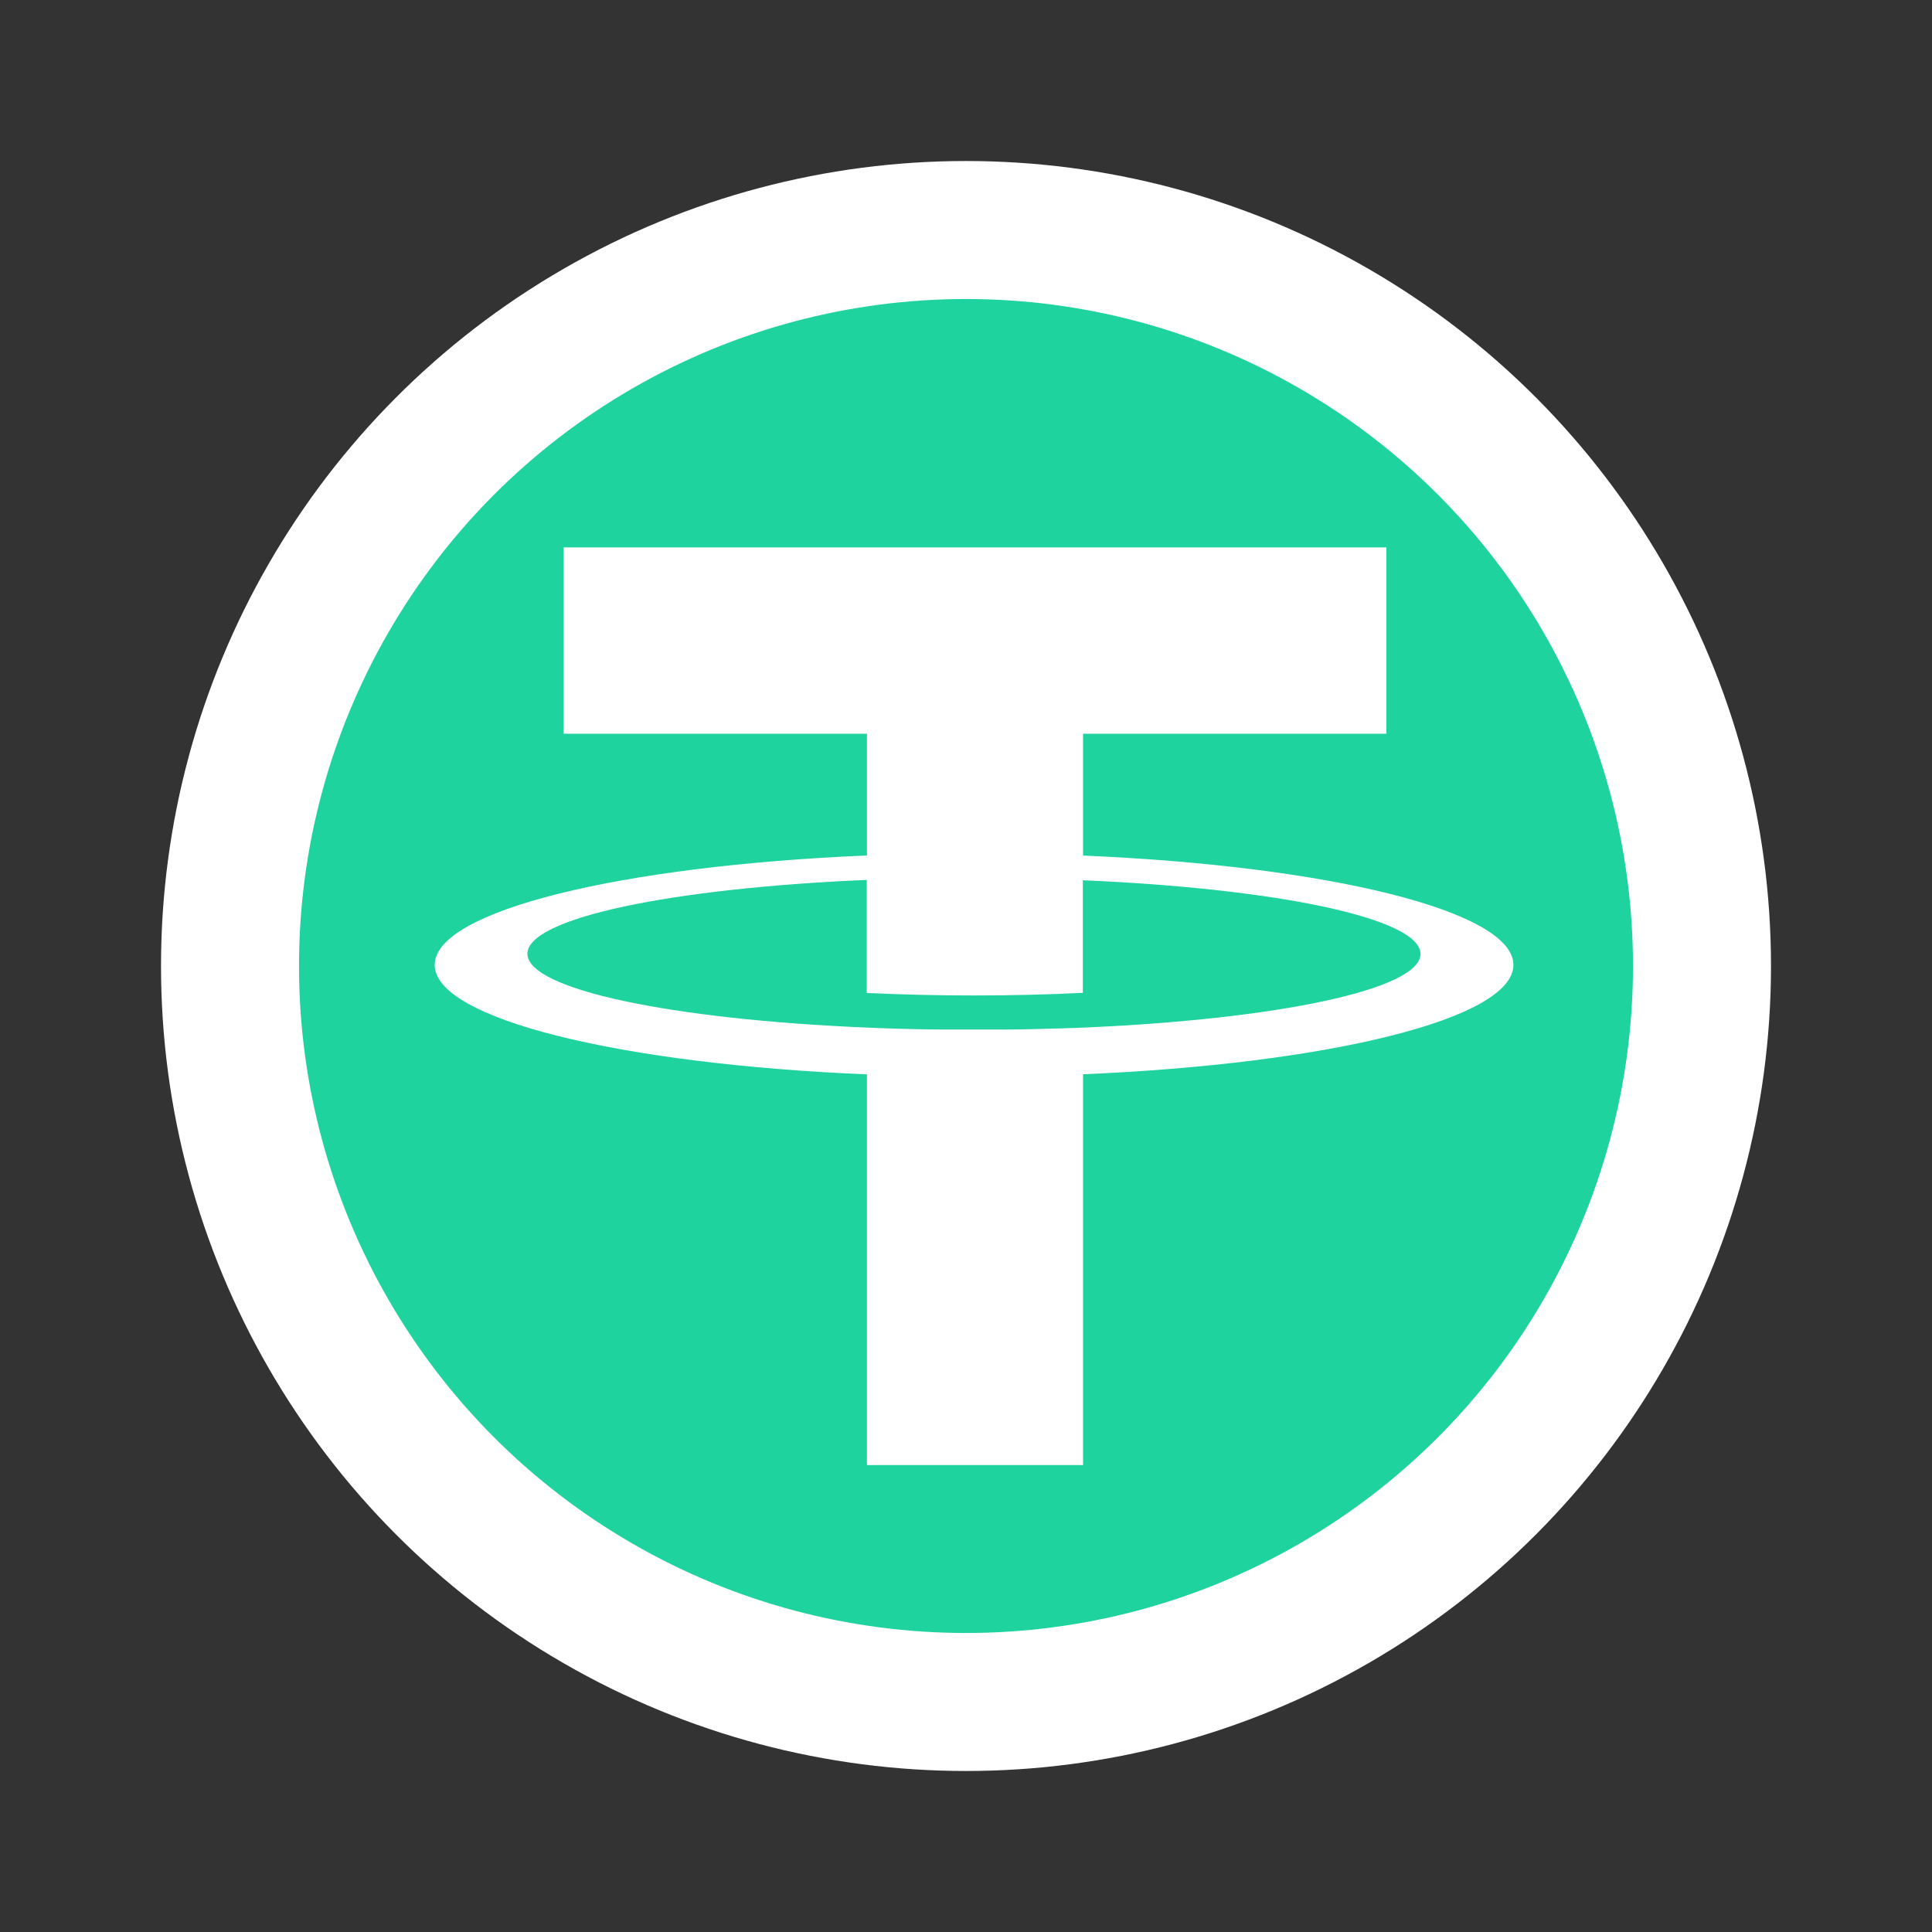 <svg width="56" height="56" viewBox="0 0 56 56" fill="none" xmlns="http://www.w3.org/2000/svg">
<rect x="0" y="0" width="56" height="56" fill="#333333" stroke="none"/>
<circle cx="28" cy="28" r="21.333" fill="#1FD39E" stroke="white" stroke-width="4" stroke-linecap="round"/>
<path fill-rule="evenodd" clip-rule="evenodd" d="M40.185 15.866V21.268H31.393V24.799C38.512 25.101 43.867 26.406 43.867 27.969C43.867 29.532 38.512 30.836 31.393 31.138V42.466H25.129V31.141C17.982 30.843 12.6 29.536 12.6 27.969C12.6 26.401 17.982 25.095 25.129 24.797V21.268H16.337V15.866H40.185ZM31.393 29.786C37.013 29.546 41.174 28.681 41.174 27.65C41.174 26.619 37.012 25.754 31.387 25.515V28.778C30.39 28.828 29.327 28.854 28.228 28.854C27.146 28.854 26.103 28.828 25.123 28.781V25.505C19.476 25.744 15.287 26.609 15.287 27.645C15.287 28.681 19.475 29.549 25.123 29.785L25.495 29.8H25.5C25.874 29.814 26.253 29.825 26.638 29.833H26.674L26.998 29.839H27.093L27.365 29.842H29.105L29.38 29.839H29.478L29.827 29.832H29.843C30.102 29.827 30.359 29.82 30.612 29.812H30.649L30.989 29.8H31.029L31.393 29.786Z" fill="white"/>
</svg>
